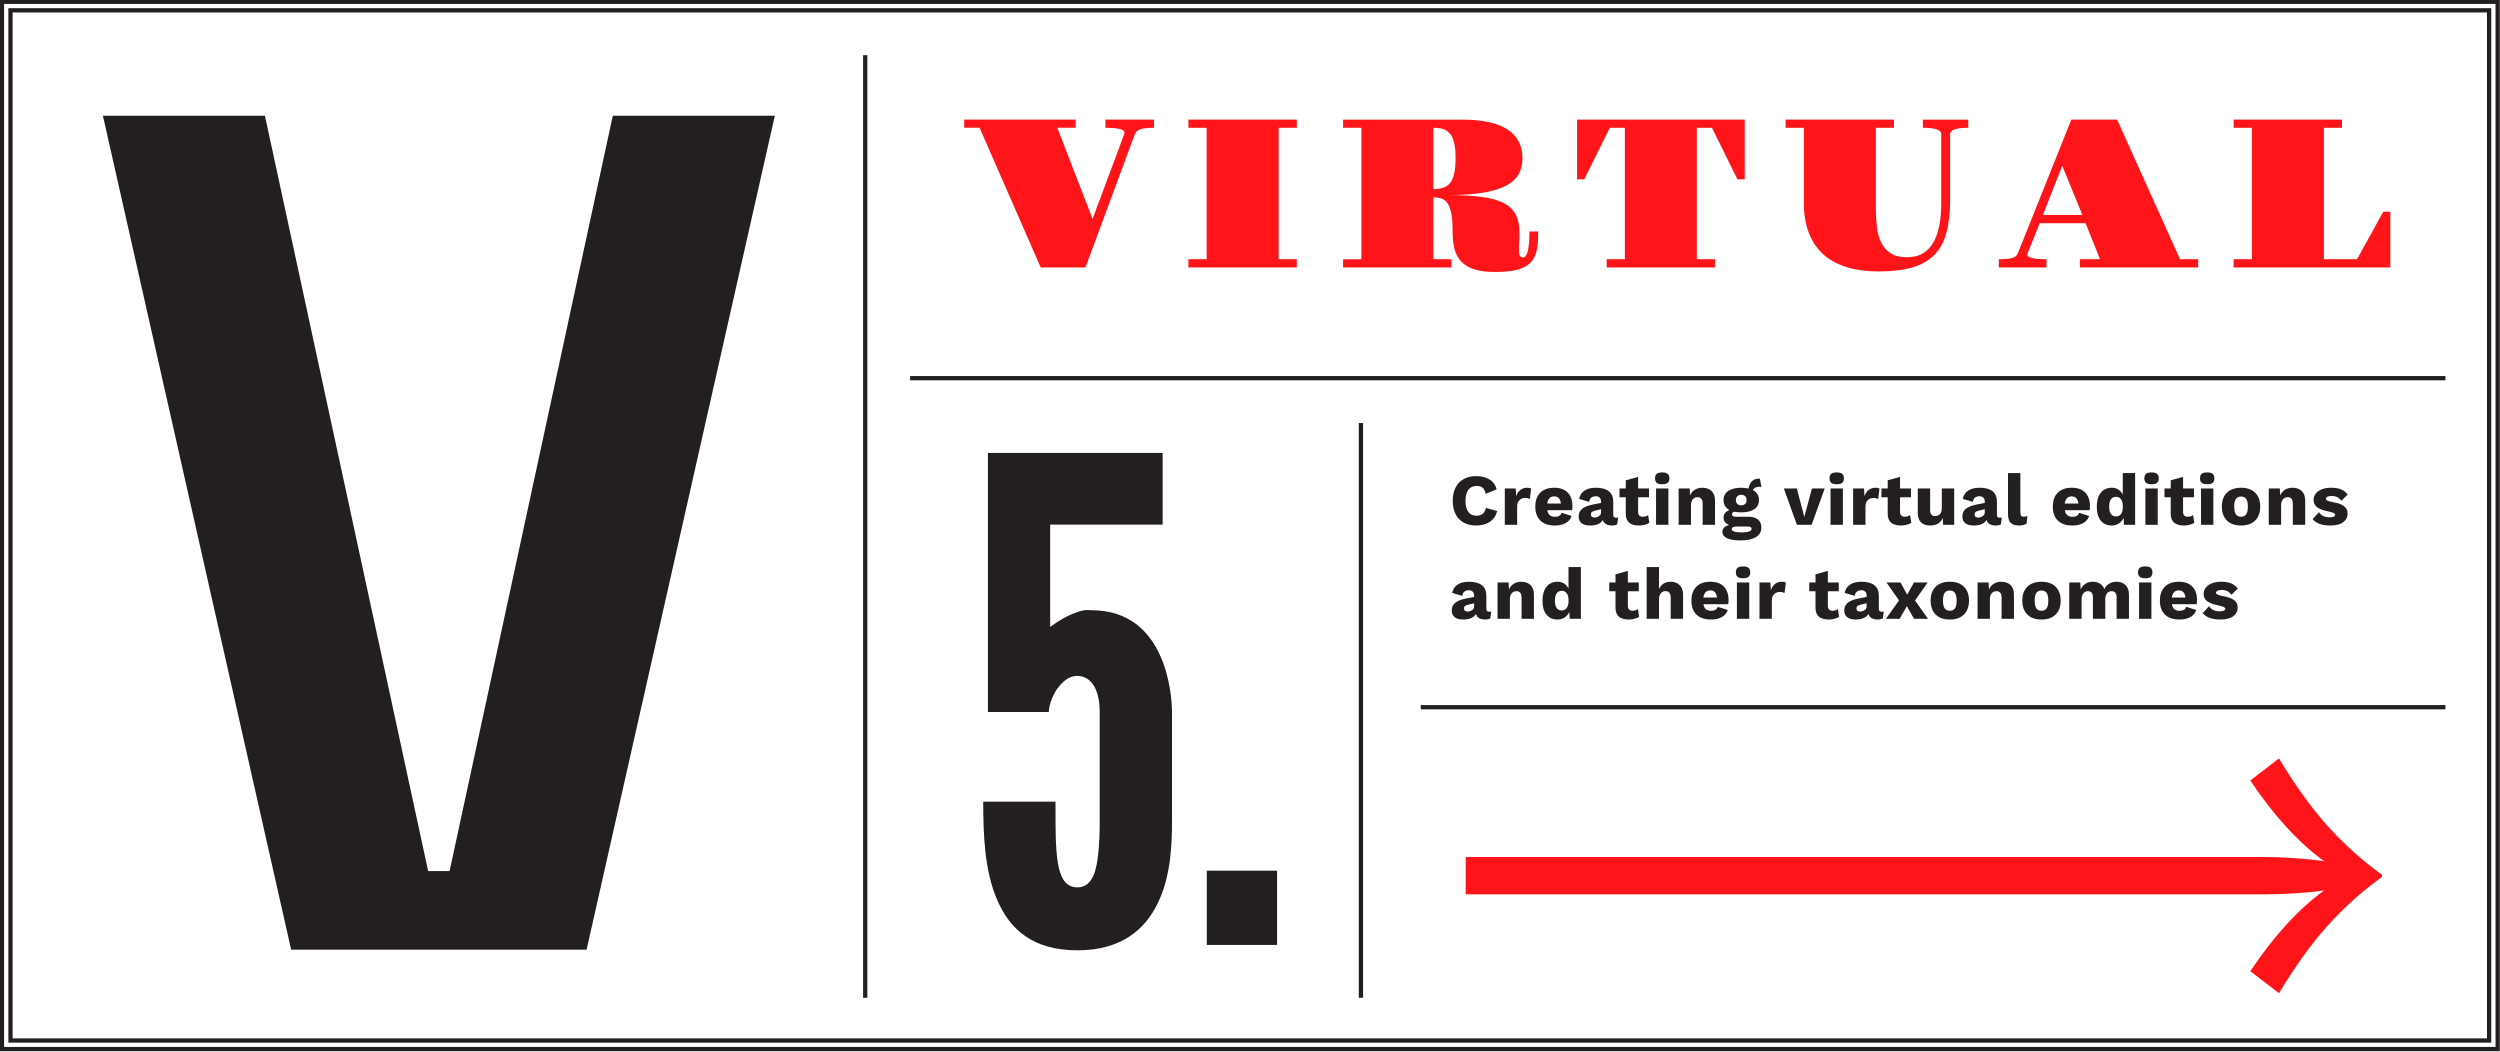 <?xml version="1.0" encoding="utf-8"?>
<!-- Generator: Adobe Illustrator 16.0.0, SVG Export Plug-In . SVG Version: 6.00 Build 0)  -->
<!DOCTYPE svg PUBLIC "-//W3C//DTD SVG 1.1//EN" "http://www.w3.org/Graphics/SVG/1.1/DTD/svg11.dtd">
<svg version="1.1" id="Layer_1" xmlns="http://www.w3.org/2000/svg" xmlns:xlink="http://www.w3.org/1999/xlink" x="0px" y="0px"
	 width="1170.09px" height="492.17px" viewBox="0 0 1170.09 492.17" enable-background="new 0 0 1170.09 492.17"
	 xml:space="preserve">
<polygon fill="#231F20" points="136.266,444.477 274.543,444.477 362.639,54.177 286.81,54.177 210.422,407.677 200.387,407.677 
	123.998,54.177 48.17,54.177 "/>
<line fill="none" stroke="#231F20" stroke-width="2" x1="425.954" y1="177" x2="1144.543" y2="177"/>
<line fill="none" stroke="#231F20" stroke-width="2" x1="664.965" y1="331" x2="1144.543" y2="331"/>
<line fill="none" stroke="#231F20" stroke-width="2" x1="404.953" y1="25.829" x2="404.953" y2="467"/>
<line fill="none" stroke="#231F20" stroke-width="2" x1="636.965" y1="198" x2="636.965" y2="467"/>
<g>
	<defs>
		<rect id="SVGID_61_" x="-0.09" y="-0.17" width="1170.088" height="492.17"/>
	</defs>
	<clipPath id="SVGID_2_">
		<use xlink:href="#SVGID_61_"  overflow="visible"/>
	</clipPath>
	<path clip-path="url(#SVGID_2_)" fill="#FF1419" d="M1045.42,125.182h73.341V99.108h-3.32l-12.256,22.217h-15.526V59.801h8.494
		v-3.808h-50.732v3.808h8.545v61.524h-8.545V125.182z M956.175,100.621l9.034-23.046l9.423,23.046H956.175z M935.52,125.182h22.316
		v-3.856c-1.303,0-2.5-0.032-3.59-0.098c-1.092-0.065-2.034-0.188-2.832-0.367c-0.799-0.179-1.416-0.406-1.855-0.684
		c-0.439-0.275-0.66-0.642-0.66-1.099c0-0.162,0.018-0.292,0.049-0.39l5.714-14.209h21.484l6.738,16.846h-9.424v3.856h55.371v-3.856
		h-8.495l-29.444-65.332h-21.436l-25.146,62.841c-0.392,0.944-1.294,1.596-2.71,1.953c-1.416,0.358-3.443,0.538-6.08,0.538V125.182z
		 M844.272,95.202c0,2.832,0.251,5.583,0.757,8.251c0.505,2.67,1.311,5.185,2.417,7.544c1.106,2.361,2.556,4.525,4.347,6.494
		c1.789,1.97,3.985,3.662,6.591,5.078c2.603,1.416,5.63,2.515,9.081,3.297c3.451,0.781,7.39,1.171,11.816,1.171
		c6.381,0,11.712-0.644,15.992-1.929c4.279-1.285,7.715-3.295,10.303-6.03c2.588-2.734,4.426-6.226,5.518-10.474
		c1.09-4.248,1.636-9.334,1.636-15.259V62.682c0-0.944,0.715-1.659,2.148-2.147c1.432-0.489,3.548-0.733,6.348-0.733v-3.808h-21.24
		v3.808c2.832,0,4.974,0.244,6.42,0.733c1.449,0.488,2.174,1.203,2.174,2.147v32.031c0,3.679-0.229,6.86-0.684,9.546
		c-0.457,2.686-1.083,4.98-1.88,6.885c-0.799,1.904-1.726,3.459-2.783,4.663c-1.059,1.205-2.182,2.148-3.369,2.832
		c-1.188,0.685-2.417,1.147-3.687,1.392c-1.271,0.244-2.507,0.367-3.712,0.367c-3.157,0-5.688-0.619-7.592-1.856
		c-1.904-1.236-3.369-2.905-4.395-5.005s-1.702-4.532-2.027-7.299c-0.324-2.768-0.487-5.681-0.487-8.741V59.801h8.496v-3.808
		h-50.732v3.808h8.545V95.202z M751.999,125.182h50.731v-3.856h-8.545V59.801h7.08l11.915,24.121h3.417V55.993h-78.466v27.929h3.37
		l11.962-24.121h7.031v61.524h-8.496V125.182z M670.858,59.801c1.757,0,3.287,0.204,4.589,0.61c1.303,0.408,2.387,1.14,3.248,2.197
		c0.862,1.059,1.506,2.508,1.929,4.346c0.423,1.84,0.635,4.208,0.635,7.105s-0.212,5.281-0.635,7.152
		c-0.423,1.873-1.066,3.345-1.929,4.419c-0.861,1.074-1.945,1.824-3.248,2.246c-1.302,0.424-2.832,0.635-4.589,0.635V59.801z
		 M628.622,125.182h50.732v-3.856h-8.496V92.369c1.595,0,2.971,0.229,4.126,0.684c1.155,0.456,2.092,1.294,2.809,2.515
		c0.715,1.221,1.244,2.89,1.586,5.006c0.342,2.115,0.513,4.834,0.513,8.154c0,3.026,0.31,5.696,0.927,8.008
		c0.619,2.311,1.686,4.248,3.199,5.81c1.513,1.563,3.54,2.742,6.079,3.54c2.538,0.798,5.729,1.197,9.571,1.197
		c4.003,0,7.307-0.303,9.911-0.904c2.603-0.602,4.679-1.587,6.226-2.954c1.545-1.367,2.62-3.157,3.223-5.371
		c0.603-2.213,0.903-4.932,0.903-8.153v-1.563h-4.102c0,3.938-0.243,6.951-0.732,9.034c-0.488,2.083-1.27,3.125-2.345,3.125
		c-0.65,0-1.114-0.262-1.391-0.782c-0.275-0.521-0.415-1.285-0.415-2.295v-1.733c0-0.504,0.032-1.228,0.098-2.173
		c0.032-0.911,0.057-1.7,0.073-2.368c0.016-0.666,0.024-1.473,0.024-2.416c0-3.418-0.603-6.242-1.806-8.473
		c-1.205-2.229-3.119-4.004-5.738-5.322c-2.621-1.318-5.998-2.246-10.133-2.783c-4.133-0.537-9.129-0.821-14.989-0.854
		c6.542-0.032,12.003-0.447,16.382-1.245c4.377-0.797,7.877-1.929,10.498-3.393c2.62-1.465,4.476-3.256,5.566-5.371
		c1.09-2.116,1.636-4.525,1.636-7.227c0-3.093-0.627-5.779-1.88-8.058c-1.254-2.278-3.076-4.158-5.469-5.64
		c-2.393-1.48-5.34-2.58-8.838-3.295c-3.499-0.717-7.479-1.074-11.938-1.074h-55.811v3.808h8.546v61.524h-8.546V125.182z
		 M556.222,125.182h50.732v-3.856h-8.495V59.801h8.495v-3.808h-50.732v3.808h8.544v61.524h-8.544V125.182z M487.093,125.182h20.946
		l23.096-62.354c0.424-1.106,1.311-1.888,2.662-2.343c1.351-0.457,3.458-0.685,6.322-0.685v-3.808h-22.754v3.808
		c1.303,0,2.498,0.041,3.59,0.122c1.091,0.082,2.033,0.212,2.832,0.391c0.799,0.18,1.416,0.407,1.855,0.684
		c0.439,0.277,0.658,0.628,0.658,1.05c0,0.228-0.049,0.489-0.145,0.781l-14.795,39.649l-16.504-42.677h8.592v-3.808h-52.148v3.808
		h7.179L487.093,125.182z"/>
	<path clip-path="url(#SVGID_2_)" fill="#231F20" d="M1039.23,289.96c2.629,0,4.635-0.516,6.018-1.547
		c1.384-1.031,2.074-2.374,2.074-4.029c0-1.473-0.55-2.635-1.648-3.485c-1.1-0.85-2.896-1.489-5.391-1.921
		c-1.154-0.226-1.965-0.459-2.43-0.697c-0.465-0.237-0.697-0.526-0.697-0.866c0-0.362,0.228-0.668,0.68-0.918
		c0.453-0.249,1.089-0.374,1.904-0.374c1.043,0,1.938,0.182,2.687,0.544s1.394,0.94,1.938,1.733l2.992-2.924
		c-0.771-1.064-1.774-1.864-3.009-2.396c-1.235-0.532-2.828-0.8-4.777-0.8c-1.768,0-3.27,0.268-4.505,0.8s-2.159,1.229-2.771,2.091
		c-0.613,0.861-0.918,1.779-0.918,2.754c0,1.428,0.537,2.573,1.614,3.434c1.077,0.862,2.884,1.542,5.423,2.04
		c1.134,0.228,1.933,0.459,2.397,0.697s0.697,0.516,0.697,0.833c0,0.363-0.228,0.652-0.681,0.867
		c-0.453,0.216-1.076,0.323-1.869,0.323c-2.381,0-4.058-0.805-5.032-2.414l-2.993,3.264
		C1032.566,288.963,1035.331,289.96,1039.23,289.96 M1019.75,276.326c1.812,0,2.855,1.11,3.128,3.332h-6.393
		C1016.825,277.437,1017.913,276.326,1019.75,276.326 M1028.283,280.882c0-2.72-0.73-4.833-2.192-6.341
		c-1.462-1.507-3.565-2.262-6.308-2.262c-2.834,0-5.021,0.771-6.562,2.312c-1.542,1.542-2.312,3.718-2.312,6.528
		s0.787,4.986,2.363,6.527c1.575,1.542,3.847,2.312,6.817,2.312c1.994,0,3.676-0.379,5.049-1.14
		c1.371-0.759,2.295-1.863,2.771-3.314l-4.692-1.496c-0.182,0.612-0.538,1.077-1.07,1.394c-0.533,0.318-1.219,0.477-2.057,0.477
		c-0.998,0-1.797-0.249-2.397-0.748c-0.601-0.498-0.993-1.28-1.173-2.346h11.594
		C1028.227,282.288,1028.283,281.652,1028.283,280.882 M1006.932,272.62h-5.781v17h5.781V272.62z M1004.041,270.647
		c1.18,0,2.034-0.221,2.567-0.663c0.533-0.441,0.799-1.139,0.799-2.091c0-0.974-0.266-1.683-0.799-2.125
		c-0.533-0.441-1.388-0.663-2.567-0.663c-1.179,0-2.033,0.222-2.566,0.663c-0.533,0.442-0.799,1.151-0.799,2.125
		c0,0.952,0.266,1.649,0.799,2.091C1002.008,270.427,1002.862,270.647,1004.041,270.647 M990.611,272.279
		c-1.246,0-2.375,0.295-3.383,0.885s-1.785,1.439-2.33,2.55c-0.407-1.11-1.081-1.96-2.021-2.55c-0.941-0.59-2.059-0.885-3.35-0.885
		c-1.313,0-2.459,0.307-3.434,0.918c-0.975,0.612-1.734,1.509-2.279,2.687l-0.169-3.264h-5.168v17h5.78v-8.977
		c0-1.313,0.283-2.3,0.85-2.958c0.567-0.657,1.281-0.986,2.143-0.986c1.541,0,2.312,0.976,2.312,2.925v9.996h5.78v-9.078
		c0-1.246,0.271-2.198,0.815-2.856c0.544-0.657,1.271-0.986,2.177-0.986c1.541,0,2.312,0.976,2.312,2.925v9.996h5.78v-11.322
		c0-1.926-0.538-3.411-1.615-4.454C993.734,272.802,992.336,272.279,990.611,272.279 M955.49,276.394
		c1.088,0,1.893,0.374,2.414,1.122s0.781,1.95,0.781,3.604s-0.26,2.855-0.781,3.604s-1.326,1.122-2.414,1.122
		s-1.893-0.374-2.414-1.122s-0.781-1.949-0.781-3.604s0.26-2.856,0.781-3.604S954.402,276.394,955.49,276.394 M955.49,272.279
		c-2.834,0-5.039,0.777-6.612,2.329c-1.577,1.554-2.364,3.724-2.364,6.512s0.787,4.959,2.364,6.511
		c1.573,1.553,3.778,2.329,6.612,2.329c2.833,0,5.037-0.776,6.613-2.329c1.575-1.552,2.363-3.723,2.363-6.511
		s-0.788-4.958-2.363-6.512C960.527,273.057,958.323,272.279,955.49,272.279 M936.723,272.279c-1.338,0-2.506,0.302-3.502,0.901
		c-0.998,0.601-1.77,1.502-2.312,2.703l-0.17-3.264h-5.168v17h5.779v-8.977c0-1.337,0.283-2.329,0.85-2.975
		c0.566-0.646,1.305-0.97,2.211-0.97c0.771,0,1.365,0.244,1.785,0.731c0.419,0.488,0.629,1.309,0.629,2.465v9.725h5.78v-11.322
		c0-1.926-0.533-3.411-1.598-4.454C939.94,272.802,938.513,272.279,936.723,272.279 M912.582,276.394
		c1.089,0,1.894,0.374,2.414,1.122c0.521,0.748,0.782,1.95,0.782,3.604s-0.261,2.855-0.782,3.604
		c-0.521,0.748-1.325,1.122-2.414,1.122c-1.088,0-1.893-0.374-2.414-1.122c-0.521-0.748-0.781-1.949-0.781-3.604
		s0.261-2.856,0.781-3.604C910.689,276.768,911.494,276.394,912.582,276.394 M912.582,272.279c-2.832,0-5.037,0.777-6.613,2.329
		c-1.574,1.554-2.362,3.724-2.362,6.512s0.788,4.959,2.362,6.511c1.576,1.553,3.781,2.329,6.613,2.329
		c2.834,0,5.037-0.776,6.613-2.329c1.574-1.552,2.363-3.723,2.363-6.511s-0.789-4.958-2.363-6.512
		C917.619,273.057,915.416,272.279,912.582,272.279 M902.349,289.62l-6.052-8.568l5.916-8.432h-6.393l-3.195,5.678l-3.129-5.678
		h-6.562l5.883,8.397l-6.12,8.603h6.393l3.399-5.916l3.332,5.916H902.349z M870.559,286.22c-0.521,0-0.929-0.124-1.223-0.374
		c-0.295-0.249-0.443-0.612-0.443-1.088c0-0.477,0.153-0.844,0.459-1.105c0.306-0.26,0.822-0.48,1.547-0.663l2.754-0.646v1.462
		c0,0.726-0.316,1.309-0.953,1.751C872.066,285.999,871.352,286.22,870.559,286.22 M880.589,286.321
		c-0.816,0-1.225-0.441-1.225-1.325v-6.188c0-2.176-0.69-3.808-2.073-4.896c-1.383-1.089-3.4-1.633-6.053-1.633
		c-2.266,0-4.067,0.459-5.406,1.377c-1.337,0.918-2.152,2.205-2.447,3.859l4.691,1.36c0.158-0.93,0.51-1.599,1.055-2.006
		c0.544-0.408,1.247-0.612,2.107-0.612c0.748,0,1.338,0.227,1.769,0.68c0.431,0.454,0.646,1.066,0.646,1.836v0.612l-3.842,0.748
		c-2.357,0.476-4.051,1.162-5.083,2.057c-1.031,0.896-1.547,2.069-1.547,3.52c0,1.383,0.454,2.437,1.36,3.162
		s2.209,1.088,3.909,1.088c3.015,0,5.032-0.872,6.052-2.618c0.477,1.746,1.938,2.618,4.387,2.618c0.884,0,1.655-0.183,2.311-0.544
		l0.443-3.23C881.369,286.276,881.02,286.321,880.589,286.321 M860.189,285.098c-0.703,0.499-1.519,0.748-2.448,0.748
		c-1.496,0-2.244-0.759-2.244-2.278v-6.834h5.101v-4.113h-5.101v-5.406l-5.78,1.598v3.809h-2.923v4.113h2.923v7.786
		c0.022,1.904,0.566,3.287,1.633,4.148c1.064,0.861,2.605,1.292,4.624,1.292c0.884,0,1.761-0.119,2.635-0.357
		c0.872-0.238,1.591-0.549,2.159-0.935L860.189,285.098z M834.01,272.279c-1.293,0-2.375,0.347-3.247,1.037
		c-0.873,0.692-1.513,1.684-1.921,2.976l-0.238-3.672h-5.1v17h5.779v-8.568c0-1.292,0.362-2.283,1.088-2.975
		s1.633-1.037,2.721-1.037c0.43,0,0.838,0.051,1.223,0.152c0.385,0.103,0.692,0.222,0.919,0.357l0.612-4.896
		C835.392,272.404,834.779,272.279,834.01,272.279 M818.709,272.62h-5.779v17h5.779V272.62z M815.818,270.647
		c1.18,0,2.035-0.221,2.568-0.663c0.533-0.441,0.799-1.139,0.799-2.091c0-0.974-0.266-1.683-0.799-2.125
		c-0.533-0.441-1.389-0.663-2.568-0.663c-1.177,0-2.033,0.222-2.566,0.663c-0.531,0.442-0.799,1.151-0.799,2.125
		c0,0.952,0.268,1.649,0.799,2.091C813.785,270.427,814.642,270.647,815.818,270.647 M800.486,276.326
		c1.813,0,2.856,1.11,3.128,3.332h-6.392C797.562,277.437,798.65,276.326,800.486,276.326 M809.02,280.882
		c0-2.72-0.73-4.833-2.192-6.341c-1.462-1.507-3.564-2.262-6.308-2.262c-2.834,0-5.02,0.771-6.561,2.312
		c-1.543,1.542-2.312,3.718-2.312,6.528s0.787,4.986,2.363,6.527c1.574,1.542,3.847,2.312,6.816,2.312
		c1.994,0,3.678-0.379,5.049-1.14c1.371-0.759,2.296-1.863,2.771-3.314l-4.692-1.496c-0.182,0.612-0.538,1.077-1.07,1.394
		c-0.534,0.318-1.22,0.477-2.058,0.477c-0.998,0-1.797-0.249-2.396-0.748c-0.602-0.498-0.992-1.28-1.173-2.346h11.593
		C808.964,282.288,809.02,281.652,809.02,280.882 M781.854,272.279c-1.247,0-2.329,0.289-3.247,0.867s-1.627,1.435-2.125,2.567
		v-10.302h-5.781v24.208h5.781v-8.942c0-1.36,0.283-2.368,0.85-3.026c0.566-0.656,1.303-0.985,2.211-0.985
		c1.607,0,2.413,1.077,2.413,3.229v9.725h5.78v-11.322c0-1.926-0.533-3.411-1.598-4.454
		C785.072,272.802,783.645,272.279,781.854,272.279 M766.589,285.098c-0.704,0.499-1.521,0.748-2.448,0.748
		c-1.496,0-2.244-0.759-2.244-2.278v-6.834h5.1v-4.113h-5.1v-5.406l-5.781,1.598v3.809h-2.923v4.113h2.923v7.786
		c0.024,1.904,0.568,3.287,1.633,4.148c1.065,0.861,2.607,1.292,4.624,1.292c0.885,0,1.763-0.119,2.636-0.357
		s1.593-0.549,2.158-0.935L766.589,285.098z M730.957,285.71c-1.02,0-1.808-0.374-2.362-1.122c-0.557-0.748-0.833-1.904-0.833-3.468
		c0-1.564,0.276-2.721,0.833-3.469c0.555-0.748,1.343-1.122,2.362-1.122c0.93,0,1.672,0.341,2.228,1.021
		c0.555,0.68,0.867,1.644,0.935,2.89v1.36c-0.067,1.27-0.38,2.239-0.935,2.907C732.629,285.376,731.887,285.71,730.957,285.71
		 M734.119,265.412v10.063c-0.5-0.997-1.179-1.779-2.04-2.346c-0.862-0.566-1.894-0.851-3.094-0.851c-2.2,0-3.922,0.782-5.168,2.347
		c-1.247,1.563-1.87,3.752-1.87,6.562c0,2.767,0.617,4.919,1.854,6.46c1.234,1.542,2.951,2.312,5.15,2.312
		c1.27,0,2.385-0.318,3.35-0.952c0.963-0.634,1.693-1.507,2.192-2.618l0.204,3.23h5.201v-24.208H734.119z M712.053,272.279
		c-1.337,0-2.504,0.302-3.501,0.901c-0.999,0.601-1.769,1.502-2.312,2.703l-0.171-3.264h-5.167v17h5.78v-8.977
		c0-1.337,0.283-2.329,0.85-2.975c0.566-0.646,1.303-0.97,2.21-0.97c0.771,0,1.365,0.244,1.785,0.731
		c0.419,0.488,0.629,1.309,0.629,2.465v9.725h5.78v-11.322c0-1.926-0.533-3.411-1.598-4.454
		C715.271,272.802,713.844,272.279,712.053,272.279 M686.859,286.22c-0.521,0-0.93-0.124-1.225-0.374
		c-0.294-0.249-0.441-0.612-0.441-1.088c0-0.477,0.153-0.844,0.459-1.105c0.307-0.26,0.821-0.48,1.547-0.663l2.754-0.646v1.462
		c0,0.726-0.318,1.309-0.951,1.751C688.366,285.999,687.652,286.22,686.859,286.22 M696.89,286.321
		c-0.816,0-1.225-0.441-1.225-1.325v-6.188c0-2.176-0.691-3.808-2.073-4.896c-1.383-1.089-3.4-1.633-6.053-1.633
		c-2.267,0-4.068,0.459-5.406,1.377c-1.337,0.918-2.153,2.205-2.447,3.859l4.692,1.36c0.157-0.93,0.51-1.599,1.054-2.006
		c0.544-0.408,1.246-0.612,2.107-0.612c0.748,0,1.338,0.227,1.769,0.68c0.43,0.454,0.646,1.066,0.646,1.836v0.612l-3.842,0.748
		c-2.357,0.476-4.052,1.162-5.083,2.057c-1.032,0.896-1.547,2.069-1.547,3.52c0,1.383,0.452,2.437,1.36,3.162
		c0.905,0.726,2.21,1.088,3.91,1.088c3.014,0,5.031-0.872,6.051-2.618c0.477,1.746,1.938,2.618,4.387,2.618
		c0.884,0,1.654-0.183,2.312-0.544l0.441-3.23C697.672,286.276,697.318,286.321,696.89,286.321"/>
	<path clip-path="url(#SVGID_2_)" fill="#231F20" d="M1090.673,245.96c2.628,0,4.635-0.516,6.018-1.547
		c1.382-1.031,2.074-2.374,2.074-4.029c0-1.473-0.55-2.635-1.649-3.485c-1.1-0.85-2.896-1.489-5.389-1.921
		c-1.156-0.226-1.967-0.459-2.431-0.696c-0.466-0.238-0.698-0.527-0.698-0.867c0-0.362,0.227-0.668,0.681-0.918
		c0.452-0.249,1.088-0.374,1.903-0.374c1.043,0,1.938,0.182,2.686,0.544c0.748,0.363,1.396,0.94,1.939,1.733l2.992-2.924
		c-0.771-1.064-1.774-1.863-3.01-2.396c-1.236-0.532-2.827-0.799-4.776-0.799c-1.769,0-3.271,0.267-4.505,0.799
		c-1.236,0.533-2.159,1.229-2.771,2.091c-0.611,0.862-0.918,1.78-0.918,2.754c0,1.428,0.538,2.573,1.615,3.434
		c1.076,0.862,2.884,1.542,5.423,2.04c1.133,0.228,1.933,0.459,2.397,0.697c0.463,0.238,0.696,0.516,0.696,0.833
		c0,0.363-0.227,0.652-0.681,0.867c-0.453,0.216-1.076,0.323-1.869,0.323c-2.381,0-4.058-0.805-5.033-2.414l-2.99,3.264
		C1084.009,244.963,1086.773,245.96,1090.673,245.96 M1073.026,228.28c-1.337,0-2.505,0.301-3.502,0.9
		c-0.997,0.602-1.768,1.502-2.312,2.703l-0.17-3.264h-5.168v17h5.779v-8.977c0-1.337,0.283-2.329,0.851-2.975
		c0.565-0.646,1.303-0.969,2.21-0.969c0.771,0,1.365,0.243,1.785,0.73c0.418,0.488,0.629,1.31,0.629,2.465v9.725h5.779v-11.322
		c0-1.926-0.533-3.411-1.598-4.454C1076.245,228.802,1074.817,228.28,1073.026,228.28 M1048.888,232.394
		c1.088,0,1.892,0.374,2.413,1.122s0.781,1.95,0.781,3.604s-0.26,2.855-0.781,3.604s-1.325,1.122-2.413,1.122
		s-1.894-0.374-2.414-1.122c-0.522-0.748-0.783-1.949-0.783-3.604s0.261-2.856,0.783-3.604
		C1046.994,232.768,1047.8,232.394,1048.888,232.394 M1048.888,228.28c-2.835,0-5.038,0.776-6.614,2.328
		c-1.575,1.554-2.362,3.724-2.362,6.512s0.787,4.959,2.362,6.511c1.576,1.553,3.779,2.329,6.614,2.329
		c2.833,0,5.037-0.776,6.612-2.329c1.575-1.552,2.362-3.723,2.362-6.511s-0.787-4.958-2.362-6.512
		C1053.925,229.057,1051.721,228.28,1048.888,228.28 M1035.934,228.62h-5.781v17h5.781V228.62z M1033.044,226.647
		c1.178,0,2.033-0.221,2.566-0.662c0.532-0.442,0.799-1.14,0.799-2.092c0-0.974-0.267-1.683-0.799-2.125
		c-0.533-0.441-1.389-0.662-2.566-0.662c-1.18,0-2.035,0.221-2.567,0.662c-0.533,0.442-0.799,1.151-0.799,2.125
		c0,0.952,0.266,1.649,0.799,2.092C1031.009,226.427,1031.864,226.647,1033.044,226.647 M1026.447,241.098
		c-0.703,0.499-1.519,0.748-2.447,0.748c-1.496,0-2.244-0.759-2.244-2.278v-6.834h5.1v-4.113h-5.1v-5.406l-5.78,1.598v3.809h-2.924
		v4.113h2.924v7.786c0.022,1.904,0.567,3.287,1.632,4.148c1.065,0.862,2.606,1.292,4.623,1.292c0.885,0,1.763-0.119,2.636-0.357
		c0.872-0.237,1.593-0.549,2.159-0.935L1026.447,241.098z M1009.891,228.62h-5.78v17h5.78V228.62z M1007.002,226.647
		c1.177,0,2.032-0.221,2.564-0.662c0.533-0.442,0.8-1.14,0.8-2.092c0-0.974-0.267-1.683-0.8-2.125
		c-0.532-0.441-1.388-0.662-2.564-0.662c-1.181,0-2.037,0.221-2.568,0.662c-0.533,0.442-0.799,1.151-0.799,2.125
		c0,0.952,0.266,1.649,0.799,2.092C1004.965,226.427,1005.821,226.647,1007.002,226.647 M990.375,241.71
		c-1.021,0-1.809-0.374-2.363-1.122c-0.557-0.748-0.833-1.904-0.833-3.468c0-1.564,0.276-2.721,0.833-3.469
		c0.555-0.747,1.343-1.121,2.363-1.121c0.928,0,1.671,0.34,2.227,1.02c0.555,0.68,0.867,1.644,0.934,2.89v1.36
		c-0.066,1.27-0.379,2.239-0.934,2.907C992.046,241.376,991.303,241.71,990.375,241.71 M993.535,221.411v10.064
		c-0.498-0.997-1.178-1.779-2.039-2.346s-1.893-0.85-3.094-0.85c-2.199,0-3.922,0.781-5.168,2.346
		c-1.248,1.563-1.87,3.752-1.87,6.562c0,2.767,0.617,4.919,1.853,6.46c1.234,1.542,2.953,2.312,5.15,2.312
		c1.271,0,2.387-0.318,3.35-0.952c0.964-0.634,1.694-1.507,2.193-2.618l0.204,3.23h5.202v-24.209H993.535z M969.635,232.326
		c1.812,0,2.855,1.11,3.128,3.332h-6.394C966.711,233.437,967.799,232.326,969.635,232.326 M978.168,236.882
		c0-2.72-0.73-4.833-2.192-6.341c-1.462-1.507-3.564-2.261-6.308-2.261c-2.832,0-5.02,0.771-6.562,2.312
		c-1.541,1.542-2.312,3.718-2.312,6.528s0.787,4.986,2.362,6.527c1.576,1.542,3.849,2.312,6.817,2.312
		c1.994,0,3.678-0.379,5.049-1.139c1.372-0.76,2.295-1.864,2.771-3.315l-4.693-1.496c-0.18,0.612-0.537,1.077-1.07,1.395
		c-0.531,0.317-1.218,0.476-2.057,0.476c-0.997,0-1.796-0.249-2.397-0.748c-0.6-0.498-0.991-1.28-1.173-2.346h11.594
		C978.112,238.288,978.168,237.652,978.168,236.882 M945.597,221.411h-5.78v19.177c0,1.882,0.408,3.247,1.225,4.097
		c0.815,0.851,2.131,1.275,3.943,1.275c0.635,0,1.281-0.08,1.938-0.238s1.189-0.362,1.597-0.612l0.375-3.569
		c-0.612,0.204-1.189,0.306-1.734,0.306c-0.589,0-0.997-0.158-1.225-0.476c-0.225-0.317-0.339-0.861-0.339-1.632V221.411z
		 M925.844,242.22c-0.522,0-0.931-0.124-1.225-0.374c-0.295-0.249-0.441-0.612-0.441-1.088s0.152-0.844,0.459-1.105
		c0.306-0.26,0.82-0.48,1.547-0.662l2.754-0.646v1.462c0,0.727-0.318,1.31-0.952,1.751
		C927.35,241.999,926.637,242.22,925.844,242.22 M935.873,242.322c-0.815,0-1.224-0.442-1.224-1.326v-6.188
		c0-2.176-0.692-3.808-2.074-4.896c-1.383-1.088-3.399-1.631-6.052-1.631c-2.267,0-4.07,0.459-5.406,1.377
		c-1.338,0.918-2.153,2.204-2.447,3.858l4.691,1.36c0.158-0.929,0.51-1.599,1.055-2.006c0.544-0.408,1.245-0.612,2.107-0.612
		c0.748,0,1.337,0.227,1.77,0.68c0.429,0.454,0.645,1.066,0.645,1.836v0.612l-3.842,0.748c-2.359,0.476-4.052,1.162-5.083,2.057
		c-1.032,0.896-1.548,2.069-1.548,3.52c0,1.383,0.453,2.437,1.36,3.162c0.905,0.726,2.21,1.088,3.909,1.088
		c3.016,0,5.033-0.872,6.053-2.618c0.477,1.746,1.938,2.618,4.387,2.618c0.884,0,1.653-0.183,2.312-0.544l0.442-3.23
		C936.655,242.276,936.303,242.322,935.873,242.322 M908.844,228.62v9.01c0,1.314-0.284,2.295-0.851,2.941
		c-0.566,0.646-1.325,0.969-2.277,0.969c-0.794,0-1.384-0.227-1.769-0.681c-0.386-0.452-0.578-1.234-0.578-2.346v-9.894h-5.779
		v11.355c0,2.063,0.515,3.576,1.547,4.539c1.031,0.964,2.453,1.445,4.266,1.445c2.857,0,4.816-1.167,5.883-3.502l0.17,3.162h5.168
		v-17H908.844z M893.985,241.098c-0.703,0.499-1.519,0.748-2.448,0.748c-1.494,0-2.243-0.759-2.243-2.278v-6.834h5.1v-4.113h-5.1
		v-5.406l-5.78,1.598v3.809h-2.924v4.113h2.924v7.786c0.021,1.904,0.565,3.287,1.632,4.148c1.065,0.862,2.606,1.292,4.624,1.292
		c0.883,0,1.762-0.119,2.635-0.357c0.872-0.237,1.592-0.549,2.159-0.935L893.985,241.098z M877.836,228.28
		c-1.292,0-2.375,0.346-3.247,1.037c-0.873,0.691-1.514,1.683-1.921,2.975l-0.238-3.672h-5.101v17h5.78v-8.568
		c0-1.292,0.362-2.283,1.088-2.975s1.632-1.037,2.721-1.037c0.43,0,0.838,0.051,1.224,0.152c0.385,0.103,0.69,0.222,0.918,0.357
		l0.612-4.896C879.217,228.405,878.605,228.28,877.836,228.28 M862.535,228.62h-5.779v17h5.779V228.62z M859.646,226.647
		c1.179,0,2.035-0.221,2.567-0.662c0.532-0.442,0.799-1.14,0.799-2.092c0-0.974-0.267-1.683-0.799-2.125
		c-0.532-0.441-1.389-0.662-2.567-0.662c-1.178,0-2.034,0.221-2.567,0.662c-0.531,0.442-0.799,1.151-0.799,2.125
		c0,0.952,0.268,1.649,0.799,2.092C857.611,226.427,858.468,226.647,859.646,226.647 M848.053,228.62l-3.57,13.328l-3.502-13.328
		h-6.086l6.119,17h6.904l6.117-17H848.053z M815.242,249.189c-3.15,0-4.726-0.521-4.726-1.563c0-0.408,0.198-0.709,0.595-0.901
		s1.06-0.289,1.989-0.289h4.658c0.748,0,1.279,0.09,1.598,0.272c0.317,0.181,0.476,0.453,0.476,0.815
		c0,0.498-0.391,0.901-1.173,1.207C817.878,249.037,816.738,249.189,815.242,249.189 M814.971,231.578
		c0.748,0,1.354,0.227,1.818,0.68c0.465,0.454,0.697,1.054,0.697,1.802s-0.232,1.343-0.697,1.785s-1.07,0.663-1.818,0.663
		s-1.355-0.221-1.82-0.663s-0.696-1.037-0.696-1.785s0.231-1.348,0.696-1.802C813.615,231.805,814.223,231.578,814.971,231.578
		 M818.199,241.846h-5.778c-1.18,0-1.769-0.385-1.769-1.156c0-0.611,0.352-1.008,1.055-1.189c0.951,0.204,2.039,0.306,3.264,0.306
		c2.629,0,4.669-0.498,6.12-1.496c1.45-0.997,2.175-2.414,2.175-4.25c0-2.13-0.951-3.693-2.855-4.691
		c0.227-0.477,0.596-0.851,1.105-1.123c0.51-0.271,1.15-0.407,1.92-0.407c0.182,0,0.498,0.022,0.953,0.067l-0.646-3.842
		l-0.544-0.033c-1.405,0-2.505,0.431-3.298,1.291c-0.794,0.862-1.304,1.973-1.531,3.332c-1.042-0.248-2.175-0.373-3.398-0.373
		c-2.63,0-4.67,0.504-6.121,1.513s-2.175,2.431-2.175,4.267c0,2.108,0.929,3.661,2.788,4.658c-0.862,0.295-1.542,0.748-2.04,1.36
		c-0.499,0.611-0.748,1.314-0.748,2.107c0,1.61,0.872,2.788,2.618,3.536c-1.066,0.249-1.859,0.657-2.381,1.225
		c-0.521,0.565-0.781,1.224-0.781,1.972c0,1.269,0.708,2.255,2.125,2.958c1.416,0.702,3.608,1.054,6.58,1.054
		c2.944,0,5.273-0.516,6.985-1.547c1.71-1.032,2.567-2.511,2.567-4.437c0-1.678-0.539-2.946-1.615-3.809
		C821.696,242.276,820.173,241.846,818.199,241.846 M796.814,228.28c-1.338,0-2.505,0.301-3.502,0.9
		c-0.998,0.602-1.768,1.502-2.311,2.703l-0.172-3.264h-5.168v17h5.78v-8.977c0-1.337,0.283-2.329,0.851-2.975
		c0.565-0.646,1.303-0.969,2.209-0.969c0.771,0,1.365,0.243,1.785,0.73c0.42,0.488,0.631,1.31,0.631,2.465v9.725h5.778v-11.322
		c0-1.926-0.533-3.411-1.599-4.454C800.031,228.802,798.604,228.28,796.814,228.28 M780.867,228.62h-5.778v17h5.778V228.62z
		 M777.979,226.647c1.179,0,2.035-0.221,2.567-0.662c0.532-0.442,0.799-1.14,0.799-2.092c0-0.974-0.267-1.683-0.799-2.125
		c-0.532-0.441-1.389-0.662-2.567-0.662c-1.178,0-2.034,0.221-2.567,0.662c-0.531,0.442-0.799,1.151-0.799,2.125
		c0,0.952,0.268,1.649,0.799,2.092C775.944,226.427,776.801,226.647,777.979,226.647 M771.383,241.098
		c-0.702,0.499-1.519,0.748-2.449,0.748c-1.494,0-2.242-0.759-2.242-2.278v-6.834h5.102v-4.113h-5.102v-5.406l-5.78,1.598v3.809
		h-2.925v4.113h2.925v7.786c0.022,1.904,0.566,3.287,1.633,4.148c1.064,0.862,2.605,1.292,4.624,1.292
		c0.884,0,1.762-0.119,2.633-0.357c0.874-0.237,1.594-0.549,2.16-0.935L771.383,241.098z M746.257,242.22
		c-0.522,0-0.93-0.124-1.226-0.374c-0.293-0.249-0.44-0.612-0.44-1.088s0.152-0.844,0.458-1.105c0.307-0.26,0.822-0.48,1.548-0.662
		l2.753-0.646v1.462c0,0.727-0.316,1.31-0.951,1.751C747.765,241.999,747.049,242.22,746.257,242.22 M756.285,242.322
		c-0.814,0-1.223-0.442-1.223-1.326v-6.188c0-2.176-0.691-3.808-2.074-4.896c-1.382-1.088-3.399-1.631-6.053-1.631
		c-2.266,0-4.068,0.459-5.405,1.377s-2.152,2.204-2.448,3.858l4.692,1.36c0.159-0.929,0.509-1.599,1.054-2.006
		c0.545-0.408,1.247-0.612,2.107-0.612c0.749,0,1.338,0.227,1.769,0.68c0.431,0.454,0.646,1.066,0.646,1.836v0.612l-3.841,0.748
		c-2.358,0.476-4.052,1.162-5.083,2.057c-1.031,0.896-1.547,2.069-1.547,3.52c0,1.383,0.453,2.437,1.359,3.162
		c0.907,0.726,2.209,1.088,3.91,1.088c3.015,0,5.032-0.872,6.051-2.618c0.478,1.746,1.939,2.618,4.387,2.618
		c0.885,0,1.655-0.183,2.312-0.544l0.442-3.23C757.068,242.276,756.717,242.322,756.285,242.322 M727.422,232.326
		c1.812,0,2.855,1.11,3.127,3.332h-6.392C724.498,233.437,725.586,232.326,727.422,232.326 M735.955,236.882
		c0-2.72-0.73-4.833-2.192-6.341c-1.462-1.507-3.565-2.261-6.308-2.261c-2.834,0-5.021,0.771-6.562,2.312
		c-1.542,1.542-2.312,3.718-2.312,6.528s0.785,4.986,2.362,6.527c1.575,1.542,3.847,2.312,6.817,2.312
		c1.994,0,3.677-0.379,5.049-1.139c1.371-0.76,2.295-1.864,2.771-3.315l-4.692-1.496c-0.183,0.612-0.54,1.077-1.071,1.395
		c-0.533,0.317-1.219,0.476-2.057,0.476c-0.998,0-1.797-0.249-2.397-0.748c-0.601-0.498-0.991-1.28-1.173-2.346h11.594
		C735.898,238.288,735.955,237.652,735.955,236.882 M714.808,228.28c-1.292,0-2.375,0.346-3.247,1.037
		c-0.873,0.691-1.513,1.683-1.921,2.975l-0.238-3.672h-5.101v17h5.781v-8.568c0-1.292,0.361-2.283,1.088-2.975
		c0.725-0.691,1.631-1.037,2.72-1.037c0.429,0,0.838,0.051,1.224,0.152c0.385,0.103,0.691,0.222,0.918,0.357l0.612-4.896
		C716.189,228.405,715.577,228.28,714.808,228.28 M700.766,239.193l-5.304-1.495c-0.272,1.27-0.771,2.198-1.497,2.787
		c-0.726,0.591-1.711,0.885-2.957,0.885c-1.656,0-2.919-0.596-3.791-1.785c-0.873-1.19-1.31-2.918-1.31-5.186
		c0-2.266,0.453-3.994,1.36-5.185c0.906-1.19,2.187-1.785,3.842-1.785c1.201,0,2.13,0.272,2.788,0.815
		c0.657,0.545,1.144,1.496,1.462,2.856l5.134-2.073c-0.544-2.062-1.666-3.609-3.365-4.642c-1.7-1.03-3.774-1.547-6.223-1.547
		c-2.244,0-4.193,0.459-5.848,1.377c-1.655,0.918-2.925,2.25-3.808,3.995c-0.885,1.746-1.326,3.808-1.326,6.188
		c0,2.403,0.441,4.472,1.326,6.205c0.883,1.734,2.152,3.061,3.808,3.979c1.654,0.918,3.615,1.377,5.882,1.377
		c2.47,0,4.567-0.562,6.29-1.684C698.951,243.155,700.131,241.461,700.766,239.193"/>
	<path clip-path="url(#SVGID_2_)" fill="#231F20" d="M564.832,407.5h32.896v34.777h-32.896V407.5z M514.703,333.246
		c0-9.713-3.445-16.919-10.651-16.919c-3.761,0-6.894,2.819-9.399,6.267c-2.507,3.759-3.76,8.146-3.76,10.652h-28.512v-121.25
		h81.773v33.523h-52.637v47.937c3.762-2.82,7.834-5.326,12.534-6.894c2.192-0.939,4.698-1.253,6.892-0.939
		c17.547,0,26.945,10.025,31.959,20.992c5.012,10.966,5.639,22.871,5.639,26.631v51.383c0,10.965-0.627,25.691-6.579,37.91
		c-5.953,12.532-17.232,22.245-37.597,22.245c-20.992,0-31.645-9.713-37.598-23.498c-5.953-13.474-6.58-30.705-6.58-46.058h33.838
		v9.086c0,11.594,0.627,19.739,2.193,24.125c1.566,4.7,4.072,6.894,8.146,6.894c3.445,0,6.266-2.193,7.832-6.58
		c1.566-4.386,2.506-12.532,2.506-24.124V333.246z"/>
	<polygon clip-path="url(#SVGID_2_)" fill="none" stroke="#231F20" stroke-width="1.998" points="0.909,2.83 0.909,489 
		0.909,491.002 2.91,491.002 1166.997,491.002 1168.998,491.002 1168.998,489 1168.998,2.83 1168.998,0.828 1166.997,0.828 
		2.91,0.828 0.909,0.828 	"/>
</g>
<rect x="4.911" y="4.832" fill="none" stroke="#231F20" stroke-width="1.998" width="1160.085" height="482.166"/>
<g>
	<defs>
		<rect id="SVGID_63_" x="-0.09" y="-0.17" width="1170.088" height="492.17"/>
	</defs>
	<clipPath id="SVGID_4_">
		<use xlink:href="#SVGID_63_"  overflow="visible"/>
	</clipPath>
	<path clip-path="url(#SVGID_4_)" fill="#FF1419" d="M1066.64,354.995l-13.406,10.299c10.898,16.349,22.397,28.937,34.495,37.765
		c-9.482-1.308-19.348-1.962-29.59-1.962H685.987v17.493h372.151c11.007,0,20.869-0.598,29.59-1.799
		c-12.098,8.829-23.597,21.417-34.495,37.765l13.406,10.299c7.626-12.641,15.204-23.157,22.724-31.552
		c7.521-8.391,16.021-16.021,25.503-22.887v-0.981c-9.374-6.757-17.847-14.358-25.421-22.806
		C1081.867,378.184,1074.266,367.639,1066.64,354.995"/>
</g>
</svg>
